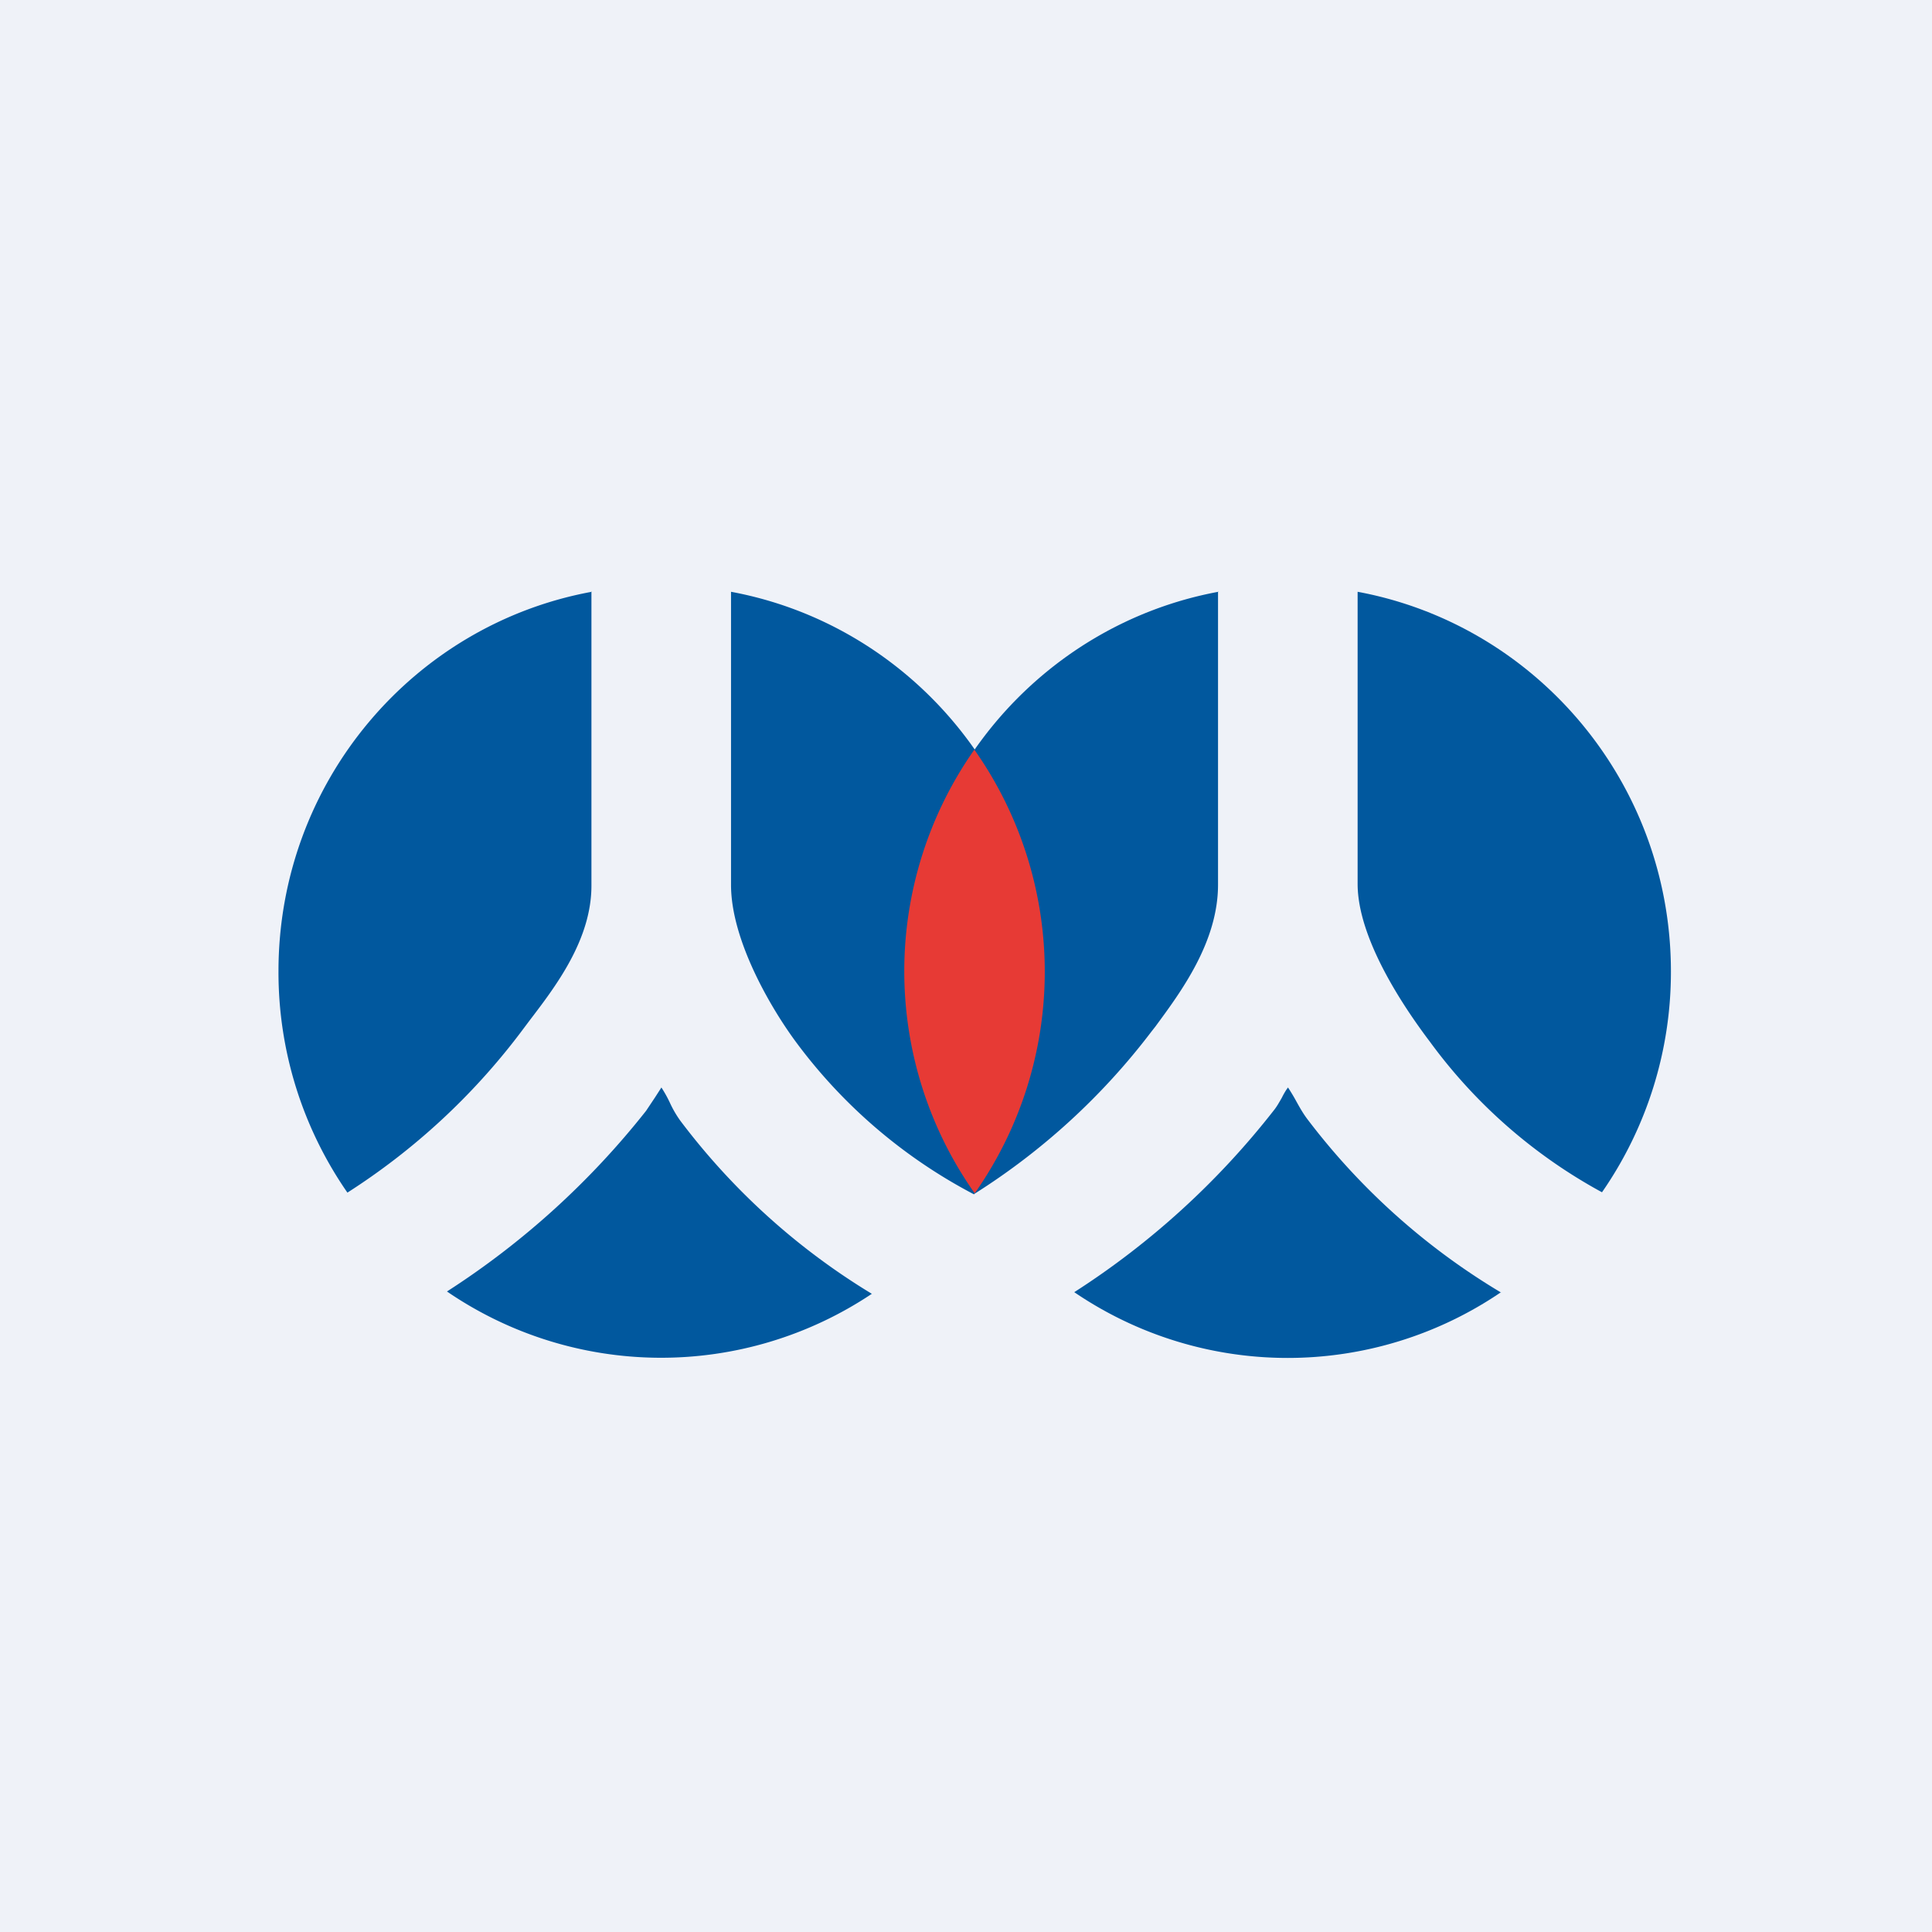 <?xml version="1.0" encoding="UTF-8"?>
<!-- generated by Finnhub -->
<svg viewBox="0 0 55.5 55.5" xmlns="http://www.w3.org/2000/svg">
<path d="M 0,0 H 55.5 V 55.5 H 0 Z" fill="rgb(239, 242, 248)"/>
<path d="M 16.99,16.985 V 25.42 C 17,26.99 15.95,28.35 15.21,29.32 L 14.94,29.68 A 19.17,19.17 0 0,1 9.98,34.26 A 11.1,11.1 0 0,1 8,27.9 C 8,22.46 11.88,17.94 17,17 Z M 21,17 V 25.42 C 21,27.02 22.16,28.99 22.9,29.98 A 15.03,15.03 0 0,0 27.98,34.31 A 11.1,11.1 0 0,0 30,27.91 C 30,22.47 26.12,17.95 21,17 Z M 25.05,37.17 A 19.58,19.58 0 0,1 19.54,32.19 A 3.08,3.08 0 0,1 19.24,31.67 A 3.6,3.6 0 0,0 19,31.24 L 18.82,31.52 L 18.56,31.91 A 23.41,23.41 0 0,1 12.84,37.1 A 10.89,10.89 0 0,0 25.04,37.17 Z" fill="rgb(1, 88, 158)"/>
<path d="M 34.99,16.985 V 25.39 C 35,27.06 33.91,28.51 33.19,29.49 L 33.08,29.63 A 19.32,19.32 0 0,1 28,34.29 C 26.74,32.49 26,30.29 26,27.91 C 26,22.47 29.88,17.95 35,17 Z M 39,17 V 25.39 C 39,26.97 40.33,28.94 41.08,29.93 A 14.98,14.98 0 0,0 46.02,34.25 A 11.1,11.1 0 0,0 48,27.91 C 48,22.47 44.12,17.95 39,17 Z M 43.12,37.13 A 19.55,19.55 0 0,1 37.58,32.18 C 37.44,32 37.34,31.82 37.24,31.64 A 5.47,5.47 0 0,0 37,31.24 C 36.93,31.33 36.87,31.44 36.82,31.54 C 36.75,31.66 36.68,31.79 36.59,31.9 A 23.1,23.1 0 0,1 30.86,37.12 A 10.89,10.89 0 0,0 43.12,37.12 Z" fill="rgb(1, 88, 158)"/>
<path d="M 27.99,21.535 A 11.07,11.07 0 0,0 28,34.28 A 11.07,11.07 0 0,0 28,21.55 Z" fill="rgb(231, 58, 53)"/>
</svg>
